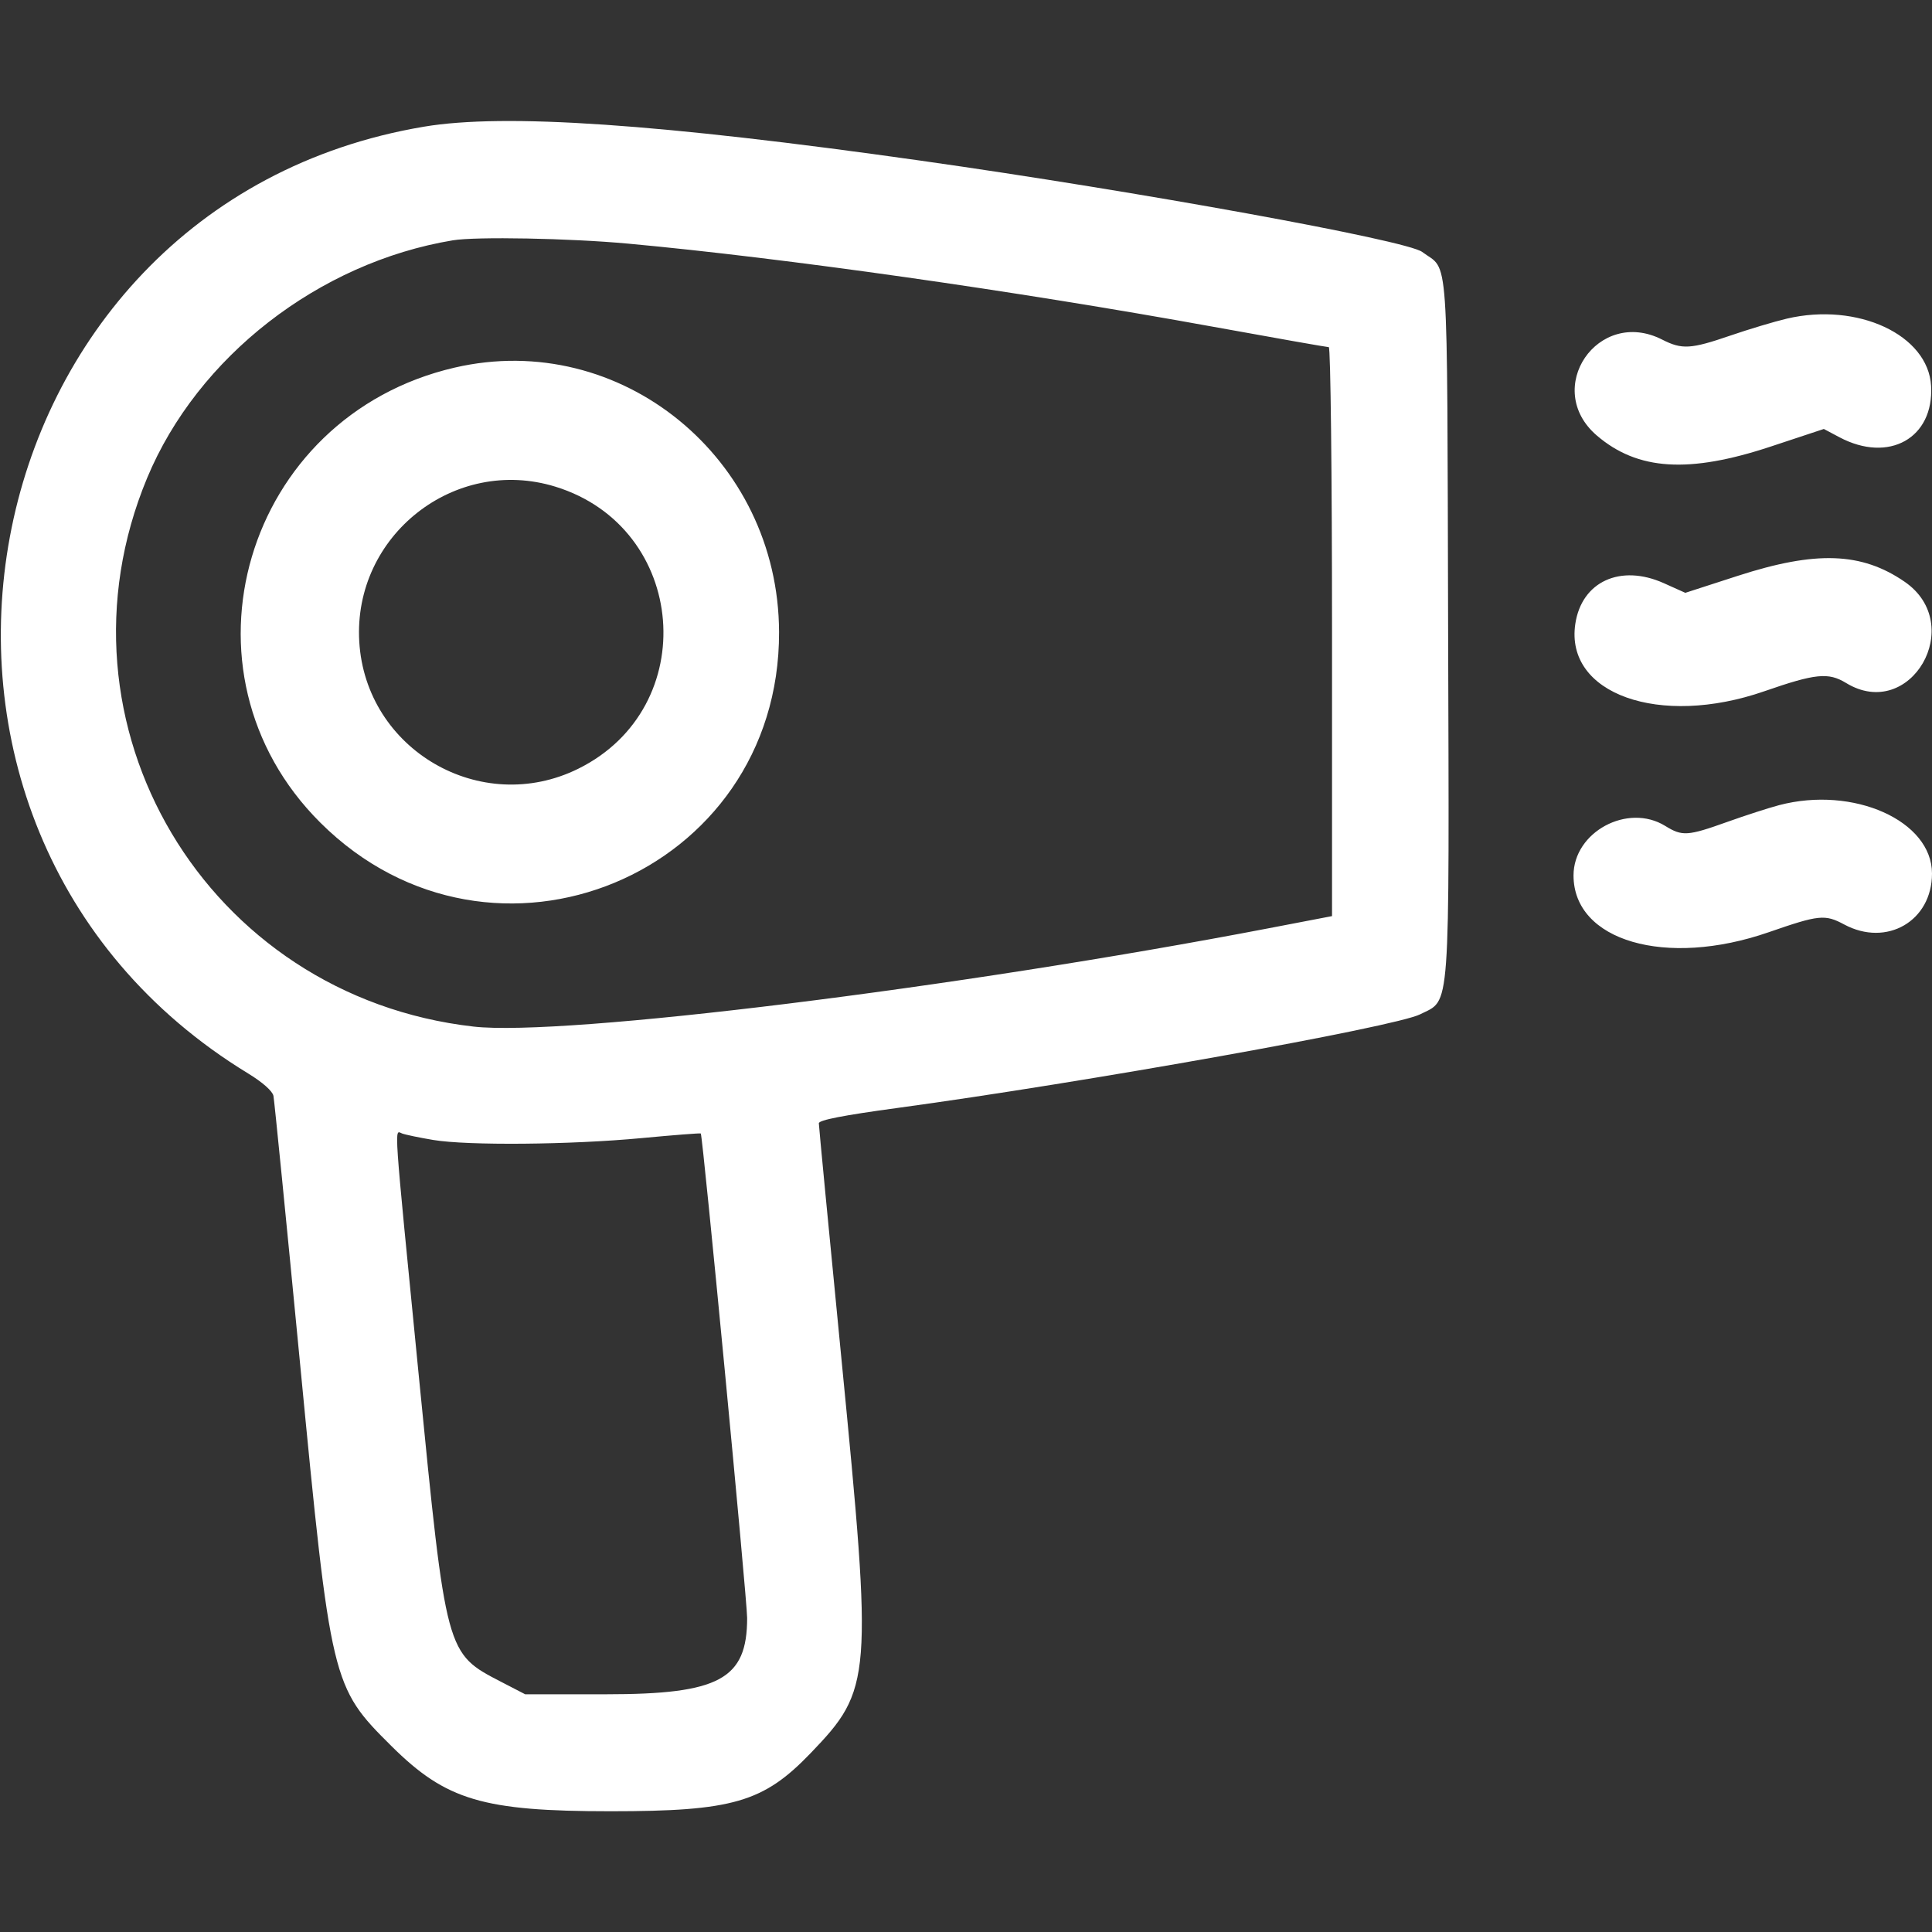 <svg xmlns="http://www.w3.org/2000/svg" xmlns:xlink="http://www.w3.org/1999/xlink" viewBox="0, 0, 400,400">
<rect x="0" y="0" width="400" height="400" fill="#333333" stroke="none"/>
<path d="M87.779 26.228 C -8.513 42.403,-32.421 171.167,51.383 222.255 C 54.337 224.056,56.412 225.891,56.613 226.878 C 56.795 227.779,59.274 252.709,62.122 282.278 C 68.500 348.502,68.672 349.222,81.044 361.504 C 92.354 372.731,99.986 375.000,126.437 375.000 C 151.688 375.000,158.059 373.149,167.829 362.975 C 180.548 349.729,180.705 347.717,174.217 281.411 C 171.640 255.074,169.531 233.092,169.531 232.563 C 169.531 231.902,174.613 230.910,185.742 229.399 C 224.538 224.130,288.864 212.610,294.011 210.009 C 300.375 206.793,300.052 211.256,299.817 129.800 C 299.585 49.617,300.052 56.348,294.436 52.155 C 291.197 49.736,235.879 39.669,190.625 33.262 C 136.572 25.610,104.510 23.417,87.779 26.228 M130.068 50.444 C 162.448 53.430,210.117 60.202,251.092 67.637 C 263.938 69.968,274.749 71.875,275.115 71.875 C 275.481 71.875,275.781 98.379,275.781 130.773 L 275.781 189.671 262.695 192.182 C 198.140 204.567,116.604 214.651,98.047 212.544 C 42.709 206.262,9.224 149.982,30.465 98.958 C 40.906 73.877,66.004 54.364,93.750 49.756 C 98.555 48.958,117.931 49.325,130.068 50.444 M369.922 65.976 C 367.344 66.583,362.092 68.159,358.252 69.477 C 350.044 72.296,348.240 72.402,344.141 70.313 C 330.830 63.526,319.291 80.485,330.620 90.183 C 339.054 97.402,349.656 98.071,366.616 92.454 L 377.606 88.814 380.829 90.524 C 391.067 95.955,400.420 90.718,399.811 79.896 C 399.217 69.332,384.596 62.522,369.922 65.976 M94.141 76.107 C 50.579 86.183,34.961 139.122,66.341 170.339 C 102.015 205.829,161.441 181.122,161.297 130.859 C 161.194 94.842,128.474 68.166,94.141 76.107 M115.006 100.767 C 142.382 109.223,145.387 146.475,119.716 159.162 C 99.562 169.123,75.678 155.238,74.379 132.806 C 73.111 110.898,94.132 94.320,115.006 100.767 M359.815 119.214 L 348.927 122.739 344.483 120.744 C 335.505 116.715,327.464 120.408,326.151 129.163 C 323.975 143.672,343.572 150.660,365.285 143.118 C 375.888 139.435,378.539 139.166,382.208 141.403 C 395.527 149.524,407.223 129.313,394.335 120.446 C 385.432 114.321,375.975 113.984,359.815 119.214 M368.359 166.695 C 366.211 167.258,361.349 168.830,357.555 170.188 C 349.400 173.106,348.292 173.177,344.776 171.004 C 336.995 166.195,325.781 172.244,325.781 181.250 C 325.781 194.826,344.889 200.392,366.168 193.015 C 376.631 189.387,377.830 189.264,381.827 191.406 C 390.632 196.125,400.000 190.688,400.000 180.858 C 400.000 169.929,383.751 162.656,368.359 166.695 M89.691 236.016 C 96.812 237.208,118.108 237.019,132.807 235.634 C 139.464 235.007,144.992 234.575,145.091 234.675 C 145.496 235.079,154.687 331.166,154.687 334.992 C 154.689 347.666,148.928 350.781,125.484 350.781 L 108.730 350.781 103.803 348.231 C 92.306 342.279,92.397 342.615,86.712 284.902 C 81.397 230.941,81.611 234.047,83.246 234.674 C 83.914 234.930,86.814 235.534,89.691 236.016 " stroke="none" fill="white" fill-rule="evenodd"></path>
</svg>